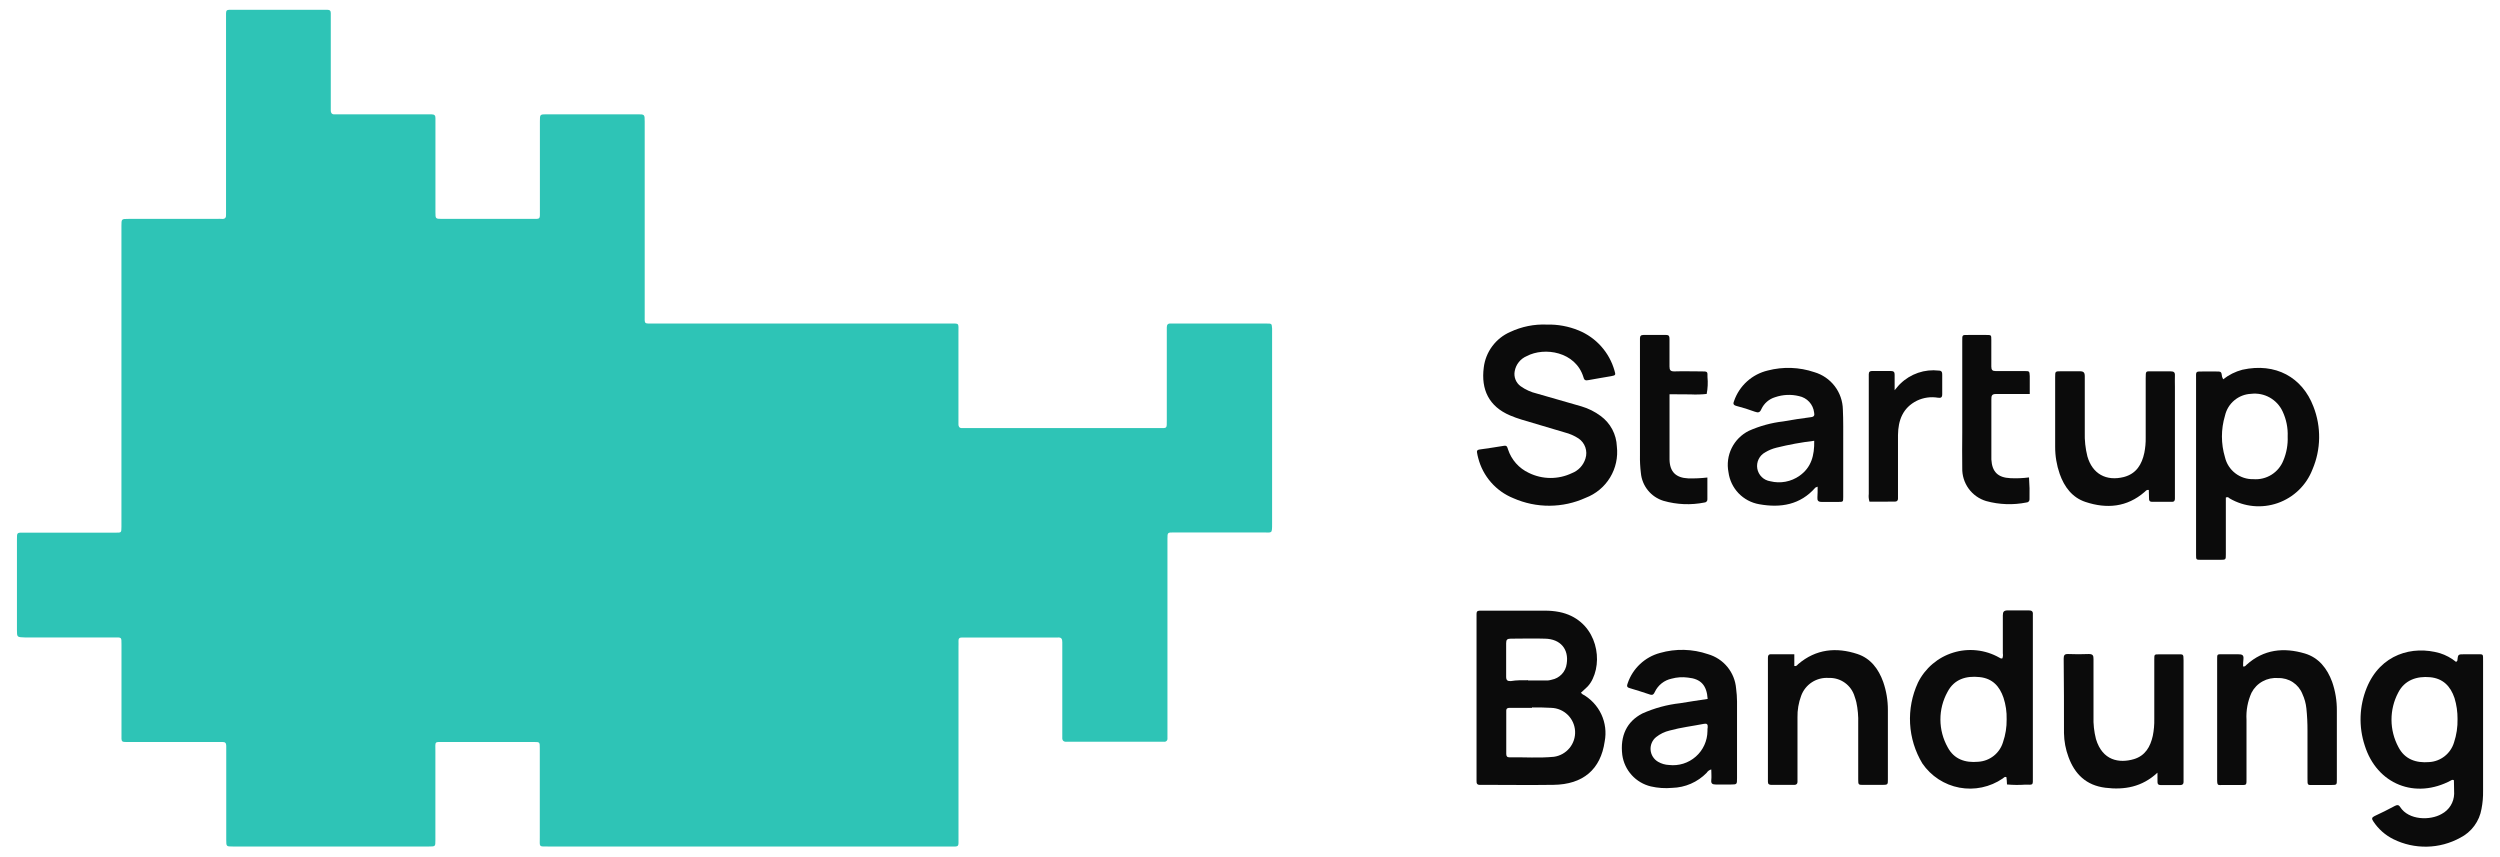 <svg width="143" height="49" viewBox="0 0 143 49" fill="none" xmlns="http://www.w3.org/2000/svg">
<g clip-path="url(#clip0_3269_3316)">
<path d="M42.862 48.42H31.378C30.804 48.42 30.876 48.469 30.876 47.915C30.876 46.287 30.876 44.662 30.876 43.034C30.876 42.951 30.876 42.867 30.876 42.787C30.876 42.448 30.876 42.442 30.543 42.442H25.418C24.827 42.442 24.904 42.379 24.904 42.976C24.904 44.601 24.904 46.228 24.904 47.857C24.904 47.926 24.904 47.995 24.904 48.064C24.904 48.417 24.904 48.42 24.54 48.42H13.314C12.944 48.42 12.941 48.42 12.941 48.029V42.948C12.941 42.85 12.941 42.755 12.941 42.661C12.941 42.503 12.878 42.437 12.723 42.442C12.628 42.442 12.53 42.442 12.436 42.442H7.423C6.897 42.442 6.949 42.486 6.949 41.949C6.949 40.335 6.949 38.724 6.949 37.111V36.864C6.949 36.436 6.963 36.462 6.547 36.462H1.422C0.969 36.448 0.969 36.448 0.969 36.026V30.901C0.969 30.427 0.952 30.468 1.425 30.468H6.386C6.467 30.468 6.55 30.468 6.63 30.468C6.941 30.468 6.943 30.468 6.946 30.143C6.946 29.773 6.946 29.405 6.946 29.035V12.926C6.946 12.524 6.946 12.521 7.345 12.521H12.393C12.488 12.515 12.584 12.515 12.68 12.521C12.886 12.541 12.944 12.435 12.929 12.251C12.929 12.142 12.929 12.033 12.929 11.924V1.063C12.929 0.503 12.878 0.56 13.438 0.56H18.439C18.537 0.56 18.631 0.56 18.726 0.56C18.867 0.56 18.924 0.623 18.921 0.758C18.918 0.893 18.921 0.948 18.921 1.045V6.05C18.921 6.144 18.921 6.239 18.921 6.337C18.921 6.434 18.97 6.543 19.111 6.541H24.402C24.497 6.541 24.591 6.541 24.689 6.541C24.85 6.541 24.913 6.607 24.907 6.762C24.907 6.856 24.907 6.951 24.907 7.049V12.13C24.907 12.515 24.907 12.518 25.283 12.521C26.047 12.521 26.814 12.521 27.58 12.521H30.408C30.931 12.521 30.882 12.567 30.882 12.027C30.882 10.4 30.882 8.773 30.882 7.146C30.882 7.077 30.882 7.009 30.882 6.94C30.882 6.541 30.882 6.538 31.284 6.538H36.452C36.874 6.538 36.877 6.538 36.877 6.96V17.99C36.877 18.564 36.813 18.507 37.41 18.507H54.303C54.895 18.507 54.823 18.447 54.823 19.035C54.823 20.689 54.823 22.343 54.823 23.996C54.823 24.091 54.823 24.189 54.823 24.283C54.823 24.378 54.869 24.49 55.013 24.487C55.093 24.487 55.176 24.487 55.26 24.487H66.284C66.772 24.487 66.741 24.533 66.741 24.014C66.741 22.348 66.741 20.68 66.741 19.012C66.741 18.917 66.741 18.823 66.741 18.725C66.741 18.573 66.804 18.495 66.962 18.507C66.989 18.508 67.015 18.508 67.042 18.507H72.457C72.744 18.507 72.744 18.507 72.764 18.794C72.764 18.86 72.764 18.929 72.764 18.998V29.945C72.764 30.551 72.764 30.456 72.259 30.456C70.631 30.456 69.006 30.456 67.378 30.456H67.131C66.784 30.456 66.778 30.456 66.778 30.829V41.903C66.778 42.012 66.778 42.121 66.778 42.23C66.782 42.257 66.779 42.285 66.771 42.311C66.762 42.337 66.747 42.361 66.728 42.38C66.708 42.399 66.684 42.414 66.658 42.422C66.632 42.43 66.604 42.432 66.577 42.428H61.197C61.142 42.425 61.088 42.425 61.033 42.428C60.841 42.445 60.746 42.362 60.763 42.167C60.763 41.799 60.763 41.429 60.763 41.062V37.022C60.763 36.927 60.763 36.833 60.763 36.735C60.763 36.554 60.72 36.448 60.511 36.465C60.456 36.468 60.401 36.468 60.347 36.465H55.231C55.162 36.465 55.093 36.465 55.027 36.465C54.892 36.465 54.82 36.514 54.826 36.654C54.832 36.795 54.826 36.876 54.826 36.985V47.932C54.826 48.463 54.88 48.423 54.346 48.423L42.862 48.42Z" fill="#2EC4B6"/>
<path d="M90.427 39.627C90.455 39.658 90.486 39.686 90.519 39.71C90.989 39.968 91.366 40.369 91.594 40.854C91.822 41.34 91.89 41.885 91.788 42.412C91.558 44.011 90.553 44.873 88.854 44.893C87.501 44.913 86.149 44.893 84.797 44.893H84.674C84.516 44.907 84.447 44.832 84.458 44.677C84.458 44.597 84.458 44.514 84.458 44.43V35.381C84.458 34.896 84.415 34.93 84.889 34.93C86.037 34.93 87.212 34.93 88.371 34.93C88.645 34.928 88.918 34.953 89.187 35.005C91.197 35.407 91.719 37.523 91.108 38.818C91.036 38.979 90.939 39.129 90.82 39.26C90.691 39.386 90.556 39.501 90.427 39.627ZM87.631 40.489C87.209 40.489 86.787 40.489 86.362 40.489C86.235 40.489 86.155 40.514 86.158 40.666C86.158 41.486 86.158 42.305 86.158 43.124C86.158 43.259 86.21 43.322 86.347 43.319C87.194 43.305 88.041 43.371 88.885 43.288C89.234 43.239 89.552 43.061 89.776 42.789C90 42.517 90.114 42.171 90.095 41.82C90.076 41.468 89.926 41.136 89.675 40.89C89.423 40.643 89.088 40.5 88.736 40.489C88.369 40.465 88.001 40.465 87.631 40.465V40.489ZM87.404 38.921H88.552C88.621 38.914 88.688 38.901 88.753 38.881C88.975 38.84 89.178 38.729 89.333 38.565C89.488 38.401 89.587 38.192 89.615 37.968C89.747 37.132 89.259 36.55 88.377 36.532C87.723 36.509 87.068 36.532 86.413 36.532C86.218 36.532 86.149 36.59 86.152 36.788C86.152 37.431 86.152 38.072 86.152 38.711C86.152 38.921 86.235 38.964 86.419 38.958C86.749 38.901 87.077 38.909 87.404 38.909V38.921Z" fill="#0B0B0B"/>
<path d="M140.364 44.633C140.342 44.617 140.315 44.607 140.288 44.607C140.26 44.607 140.233 44.617 140.212 44.633C138.159 45.742 135.957 44.863 135.262 42.638C134.909 41.563 134.949 40.397 135.374 39.348C136.161 37.41 138.004 36.908 139.569 37.364C139.903 37.47 140.215 37.639 140.487 37.861C140.525 37.826 140.556 37.812 140.559 37.792C140.599 37.427 140.599 37.424 140.952 37.424H141.647C142.081 37.424 142.026 37.384 142.032 37.829V45.245C142.038 45.587 142.008 45.928 141.943 46.264C141.884 46.617 141.742 46.95 141.53 47.238C141.318 47.526 141.042 47.76 140.723 47.921C140.139 48.241 139.487 48.416 138.822 48.429C138.157 48.443 137.498 48.297 136.901 48.001C136.434 47.77 136.038 47.418 135.753 46.982C135.652 46.836 135.658 46.755 135.833 46.675C136.218 46.5 136.594 46.307 136.982 46.101C137.108 46.037 137.197 46.017 137.289 46.161C137.78 46.927 139.012 46.936 139.66 46.56C139.871 46.449 140.048 46.285 140.175 46.083C140.301 45.881 140.371 45.649 140.378 45.411C140.375 45.15 140.364 44.889 140.364 44.633ZM140.571 41.125C140.574 40.72 140.516 40.316 140.398 39.928C140.169 39.253 139.744 38.805 138.997 38.736C138.251 38.667 137.544 38.892 137.174 39.624C136.922 40.103 136.791 40.637 136.794 41.179C136.796 41.72 136.932 42.253 137.188 42.73C137.547 43.431 138.193 43.654 138.948 43.591C139.272 43.573 139.582 43.455 139.836 43.254C140.09 43.053 140.276 42.779 140.37 42.469C140.514 42.036 140.582 41.581 140.571 41.125Z" fill="#0B0B0B"/>
<path d="M88.476 18.566C89.101 18.549 89.723 18.664 90.302 18.902C90.795 19.105 91.236 19.417 91.59 19.815C91.945 20.213 92.204 20.686 92.349 21.199C92.426 21.455 92.415 21.469 92.151 21.518C91.72 21.595 91.289 21.661 90.862 21.742C90.704 21.773 90.62 21.762 90.575 21.581C90.127 20.105 88.338 19.835 87.33 20.369C87.152 20.444 86.996 20.561 86.876 20.712C86.755 20.863 86.675 21.041 86.641 21.231C86.61 21.392 86.625 21.558 86.685 21.711C86.745 21.863 86.847 21.996 86.98 22.092C87.259 22.29 87.574 22.433 87.907 22.511C88.769 22.758 89.613 22.996 90.463 23.246C90.856 23.363 91.226 23.547 91.556 23.792C91.833 23.994 92.06 24.256 92.221 24.558C92.381 24.86 92.471 25.195 92.484 25.537C92.556 26.155 92.42 26.78 92.097 27.312C91.774 27.844 91.283 28.253 90.701 28.474C90.052 28.77 89.348 28.924 88.635 28.928C87.922 28.932 87.216 28.785 86.564 28.497C86.072 28.299 85.634 27.987 85.285 27.588C84.936 27.189 84.686 26.714 84.554 26.2C84.525 26.095 84.502 25.987 84.485 25.879C84.465 25.778 84.511 25.733 84.611 25.715C85.085 25.646 85.556 25.58 86.027 25.5C86.213 25.468 86.219 25.595 86.259 25.707C86.355 26 86.51 26.271 86.715 26.502C86.92 26.734 87.171 26.92 87.451 27.05C87.832 27.238 88.251 27.337 88.676 27.34C89.101 27.343 89.522 27.25 89.906 27.067C90.092 26.996 90.259 26.883 90.395 26.738C90.531 26.592 90.631 26.417 90.689 26.226C90.756 26.017 90.753 25.793 90.681 25.586C90.609 25.378 90.472 25.2 90.29 25.078C90.049 24.922 89.785 24.806 89.507 24.736C88.683 24.492 87.859 24.251 87.034 24.001C86.813 23.934 86.596 23.856 86.383 23.766C85.151 23.246 84.712 22.267 84.87 21.03C84.922 20.586 85.09 20.163 85.356 19.805C85.623 19.446 85.979 19.163 86.389 18.986C87.04 18.68 87.757 18.536 88.476 18.566Z" fill="#0B0B0B"/>
<path d="M127.318 28.456V28.915C127.318 29.842 127.318 30.773 127.318 31.7C127.318 32.016 127.318 32.019 127.008 32.021C126.64 32.021 126.27 32.021 125.902 32.021C125.615 32.021 125.615 32.021 125.615 31.734C125.615 31.241 125.615 30.75 125.615 30.259C125.615 27.405 125.615 24.55 125.615 21.694C125.615 21.221 125.561 21.249 126.049 21.249H126.743C127.062 21.249 127.059 21.249 127.105 21.559C127.121 21.607 127.141 21.653 127.165 21.697C127.489 21.441 127.863 21.254 128.262 21.149C130.163 20.73 131.69 21.579 132.328 23.256C132.782 24.415 132.763 25.706 132.273 26.851C132.101 27.296 131.835 27.699 131.492 28.031C131.149 28.363 130.738 28.617 130.288 28.775C129.837 28.933 129.358 28.991 128.883 28.945C128.408 28.899 127.948 28.751 127.536 28.51C127.481 28.464 127.435 28.407 127.318 28.456ZM130.855 24.976C130.876 24.481 130.778 23.989 130.568 23.54C130.413 23.202 130.154 22.922 129.83 22.739C129.505 22.557 129.131 22.483 128.762 22.527C128.41 22.542 128.074 22.673 127.804 22.899C127.534 23.124 127.346 23.433 127.269 23.776C127.036 24.552 127.036 25.38 127.269 26.156C127.354 26.519 127.562 26.842 127.857 27.07C128.153 27.298 128.518 27.418 128.891 27.408C129.256 27.437 129.622 27.348 129.932 27.153C130.243 26.958 130.482 26.667 130.614 26.325C130.791 25.898 130.873 25.438 130.855 24.976Z" fill="#0B0B0B"/>
<path d="M114.8 44.871C114.8 44.724 114.78 44.584 114.769 44.457C114.668 44.403 114.616 44.489 114.553 44.532C114.195 44.777 113.792 44.949 113.367 45.038C112.943 45.128 112.505 45.133 112.078 45.053C111.651 44.973 111.245 44.809 110.881 44.572C110.518 44.335 110.205 44.029 109.96 43.671C109.543 42.98 109.301 42.197 109.257 41.391C109.213 40.585 109.368 39.781 109.707 39.048C109.908 38.64 110.191 38.277 110.537 37.981C110.884 37.686 111.287 37.464 111.722 37.33C112.157 37.195 112.615 37.151 113.068 37.2C113.52 37.248 113.959 37.389 114.355 37.613C114.401 37.636 114.441 37.685 114.536 37.659C114.57 37.567 114.579 37.468 114.562 37.372C114.562 36.648 114.562 35.936 114.562 35.201C114.562 34.995 114.619 34.914 114.849 34.914C115.245 34.914 115.641 34.914 116.038 34.914C116.21 34.914 116.296 34.966 116.279 35.147C116.279 35.215 116.279 35.282 116.279 35.35C116.279 38.382 116.279 41.413 116.279 44.443C116.279 44.937 116.322 44.888 115.845 44.882C115.497 44.907 115.148 44.903 114.8 44.871ZM114.78 41.138C114.791 40.724 114.731 40.31 114.602 39.915C114.381 39.261 113.973 38.807 113.241 38.73C112.457 38.644 111.777 38.85 111.398 39.577C111.129 40.063 110.989 40.61 110.992 41.166C110.994 41.722 111.139 42.268 111.412 42.752C111.774 43.432 112.417 43.642 113.152 43.573C113.476 43.554 113.785 43.437 114.04 43.236C114.294 43.035 114.48 42.761 114.573 42.45C114.717 42.032 114.787 41.592 114.78 41.15V41.138Z" fill="#0B0B0B"/>
<path d="M97.885 44.012C97.775 44.04 97.681 44.109 97.621 44.205C97.101 44.739 96.393 45.048 95.648 45.066C95.24 45.103 94.828 45.075 94.428 44.983C94.007 44.882 93.626 44.657 93.334 44.336C93.043 44.015 92.855 43.614 92.795 43.185C92.662 42.089 93.053 41.27 93.943 40.811C94.63 40.504 95.36 40.305 96.108 40.223C96.63 40.134 97.156 40.059 97.678 39.979C97.626 39.198 97.291 38.83 96.55 38.758C96.238 38.715 95.921 38.736 95.617 38.819C95.409 38.863 95.213 38.954 95.047 39.086C94.88 39.218 94.746 39.387 94.655 39.58C94.598 39.709 94.537 39.778 94.382 39.729C93.992 39.6 93.604 39.473 93.211 39.358C93.033 39.307 93.056 39.218 93.108 39.071C93.251 38.655 93.493 38.281 93.815 37.981C94.136 37.68 94.526 37.463 94.951 37.349C95.851 37.091 96.809 37.115 97.695 37.418C98.133 37.543 98.521 37.798 98.809 38.15C99.097 38.502 99.27 38.934 99.306 39.387C99.339 39.631 99.356 39.876 99.358 40.122C99.358 41.583 99.358 43.044 99.358 44.506C99.358 44.868 99.358 44.871 99.01 44.874C98.723 44.874 98.436 44.874 98.149 44.874C97.962 44.874 97.862 44.831 97.885 44.624C97.908 44.417 97.885 44.248 97.885 44.012ZM97.667 41.819C97.667 41.73 97.667 41.661 97.681 41.595C97.695 41.431 97.632 41.371 97.469 41.403C96.811 41.532 96.148 41.609 95.502 41.787C95.222 41.853 94.959 41.98 94.733 42.158C94.623 42.246 94.537 42.359 94.482 42.487C94.426 42.616 94.403 42.757 94.414 42.896C94.425 43.036 94.47 43.171 94.545 43.289C94.62 43.408 94.723 43.506 94.844 43.576C95.035 43.686 95.248 43.748 95.468 43.757C95.742 43.789 96.02 43.763 96.284 43.681C96.548 43.598 96.792 43.461 96.999 43.278C97.207 43.096 97.374 42.871 97.488 42.62C97.603 42.368 97.664 42.095 97.667 41.819Z" fill="#0B0B0B"/>
<path d="M103.968 27.837C103.924 27.85 103.882 27.867 103.841 27.889C102.98 28.879 101.849 29.063 100.626 28.842C100.176 28.764 99.763 28.544 99.446 28.215C99.13 27.885 98.928 27.463 98.869 27.01C98.777 26.543 98.841 26.058 99.051 25.631C99.261 25.204 99.606 24.857 100.032 24.644C100.657 24.365 101.321 24.183 102.001 24.105C102.527 24.01 103.052 23.932 103.58 23.863C103.773 23.84 103.801 23.76 103.767 23.594C103.74 23.367 103.643 23.154 103.488 22.986C103.333 22.818 103.129 22.703 102.905 22.658C102.451 22.546 101.975 22.568 101.533 22.721C101.363 22.772 101.205 22.859 101.07 22.976C100.936 23.093 100.827 23.237 100.752 23.398C100.669 23.596 100.574 23.622 100.379 23.55C100.034 23.422 99.682 23.312 99.325 23.22C99.133 23.169 99.127 23.08 99.19 22.933C99.339 22.504 99.593 22.12 99.93 21.816C100.267 21.512 100.675 21.298 101.117 21.193C101.995 20.965 102.921 20.997 103.781 21.288C104.244 21.424 104.652 21.704 104.946 22.088C105.239 22.471 105.402 22.939 105.412 23.421C105.443 24.061 105.429 24.705 105.432 25.348C105.432 26.372 105.432 27.397 105.432 28.423C105.432 28.71 105.432 28.71 105.145 28.71C104.858 28.71 104.516 28.71 104.203 28.71C103.996 28.71 103.942 28.632 103.956 28.443C103.971 28.253 103.968 28.067 103.968 27.837ZM103.773 25.213C103.043 25.3 102.32 25.432 101.608 25.609C101.383 25.664 101.168 25.753 100.97 25.873C100.807 25.961 100.675 26.098 100.594 26.265C100.512 26.432 100.486 26.62 100.517 26.804C100.549 26.987 100.638 27.155 100.771 27.285C100.903 27.415 101.074 27.499 101.258 27.527C101.543 27.599 101.841 27.608 102.13 27.554C102.42 27.5 102.694 27.384 102.934 27.214C103.609 26.737 103.79 26.051 103.773 25.21V25.213Z" fill="#0B0B0B"/>
<path d="M128.305 38.12C128.425 38.143 128.457 38.066 128.503 38.025C129.485 37.138 130.63 37.023 131.836 37.379C132.637 37.618 133.117 38.241 133.398 39.002C133.582 39.531 133.673 40.089 133.668 40.65C133.668 41.961 133.668 43.273 133.668 44.586C133.668 44.896 133.668 44.898 133.355 44.901H132.413C131.971 44.901 131.988 44.968 131.988 44.494C131.988 43.592 131.988 42.688 131.988 41.786C131.99 41.364 131.969 40.941 131.925 40.52C131.896 40.235 131.819 39.956 131.698 39.696C131.59 39.42 131.398 39.184 131.15 39.021C130.901 38.858 130.609 38.776 130.312 38.786C130.003 38.759 129.693 38.824 129.422 38.973C129.15 39.122 128.929 39.349 128.787 39.624C128.567 40.111 128.469 40.644 128.5 41.178C128.5 42.272 128.5 43.365 128.5 44.456C128.5 44.965 128.537 44.896 128.069 44.901H127.168C126.852 44.901 126.818 44.973 126.821 44.537C126.823 44.1 126.821 43.744 126.821 43.348V37.776C126.821 37.388 126.798 37.425 127.177 37.425C127.464 37.425 127.751 37.425 128.038 37.425C128.236 37.425 128.351 37.46 128.325 37.695C128.31 37.836 128.303 37.978 128.305 38.12Z" fill="#0B0B0B"/>
<path d="M123.406 44.197C122.527 45.019 121.514 45.194 120.426 45.059C119.338 44.924 118.677 44.289 118.316 43.296C118.154 42.86 118.067 42.4 118.06 41.935C118.06 40.514 118.06 39.093 118.043 37.675C118.043 37.482 118.089 37.405 118.293 37.41C118.689 37.425 119.085 37.428 119.481 37.41C119.711 37.41 119.751 37.499 119.748 37.698C119.748 38.791 119.748 39.882 119.748 40.976C119.733 41.413 119.781 41.85 119.889 42.274C120.262 43.517 121.227 43.669 122.062 43.422C122.711 43.227 123.001 42.71 123.139 42.093C123.204 41.772 123.233 41.444 123.225 41.117C123.225 39.984 123.225 38.85 123.225 37.715C123.225 37.428 123.225 37.428 123.512 37.428C123.854 37.428 124.196 37.428 124.537 37.428C124.879 37.428 124.899 37.388 124.899 37.772C124.899 38.346 124.899 38.921 124.899 39.495V44.45C124.899 44.548 124.899 44.642 124.899 44.737C124.899 44.832 124.844 44.907 124.724 44.904H123.575C123.452 44.904 123.406 44.841 123.409 44.726C123.409 44.545 123.406 44.373 123.406 44.197Z" fill="#0B0B0B"/>
<path d="M102.635 37.423V38.092C102.77 38.124 102.805 38.032 102.862 37.983C103.876 37.122 105.033 37.01 106.244 37.409C107.002 37.658 107.456 38.27 107.72 39.008C107.899 39.525 107.989 40.069 107.987 40.616V44.589C107.987 44.876 107.987 44.893 107.665 44.896H106.6C106.296 44.896 106.29 44.896 106.29 44.572C106.29 43.507 106.29 42.441 106.29 41.376C106.304 40.968 106.267 40.559 106.181 40.159C106.152 40.053 106.124 39.947 106.086 39.846C105.994 39.527 105.797 39.249 105.527 39.055C105.258 38.861 104.931 38.764 104.599 38.778C104.261 38.754 103.925 38.841 103.641 39.025C103.357 39.21 103.141 39.482 103.026 39.8C102.878 40.198 102.806 40.619 102.816 41.043V44.443C102.816 44.537 102.816 44.635 102.816 44.73C102.816 44.825 102.756 44.896 102.638 44.896H101.329C101.191 44.896 101.122 44.85 101.125 44.71C101.125 44.629 101.125 44.546 101.125 44.466V37.831C101.125 37.765 101.125 37.696 101.125 37.627C101.125 37.498 101.157 37.42 101.306 37.423H102.635Z" fill="#0B0B0B"/>
<path d="M122.912 28.026C122.768 28.003 122.731 28.092 122.674 28.137C121.663 29.016 120.503 29.114 119.292 28.712C118.531 28.462 118.077 27.85 117.816 27.11C117.64 26.606 117.552 26.076 117.555 25.542V21.569C117.555 21.238 117.555 21.238 117.896 21.236C118.238 21.233 118.608 21.236 118.962 21.236C119.183 21.236 119.249 21.307 119.249 21.523C119.249 22.587 119.249 23.653 119.249 24.721C119.235 25.186 119.285 25.651 119.398 26.102C119.685 27.107 120.472 27.538 121.485 27.285C122.197 27.098 122.516 26.564 122.657 25.895C122.713 25.612 122.739 25.323 122.734 25.034C122.734 23.886 122.734 22.766 122.734 21.632C122.734 21.187 122.734 21.241 123.139 21.241C123.48 21.241 123.822 21.241 124.164 21.241C124.339 21.241 124.414 21.296 124.405 21.474C124.396 21.652 124.405 21.913 124.405 22.131V28.232C124.405 28.327 124.405 28.422 124.405 28.519C124.405 28.617 124.379 28.703 124.247 28.703H123.099C122.944 28.703 122.921 28.62 122.924 28.494C122.926 28.367 122.912 28.175 122.912 28.026Z" fill="#0B0B0B"/>
<path d="M95.497 22.551C95.497 23.085 95.497 23.561 95.497 24.038C95.497 24.787 95.497 25.54 95.497 26.289C95.512 26.989 95.862 27.331 96.562 27.363C96.93 27.373 97.297 27.356 97.662 27.314C97.662 27.742 97.662 28.146 97.662 28.551C97.665 28.575 97.663 28.599 97.656 28.622C97.649 28.645 97.637 28.666 97.621 28.684C97.606 28.702 97.586 28.717 97.565 28.727C97.543 28.737 97.519 28.743 97.496 28.744C96.716 28.9 95.911 28.866 95.147 28.646C94.799 28.538 94.49 28.33 94.261 28.047C94.031 27.763 93.891 27.418 93.858 27.055C93.816 26.716 93.799 26.375 93.806 26.033C93.806 23.892 93.806 21.749 93.806 19.605C93.806 19.522 93.806 19.442 93.806 19.358C93.806 19.223 93.858 19.16 93.999 19.16C94.435 19.16 94.86 19.16 95.308 19.16C95.492 19.16 95.495 19.269 95.495 19.404C95.495 19.921 95.495 20.441 95.495 20.957C95.495 21.164 95.543 21.244 95.767 21.244C96.284 21.227 96.804 21.244 97.32 21.244C97.665 21.244 97.679 21.244 97.668 21.566C97.7 21.889 97.684 22.215 97.622 22.534C97.312 22.567 97 22.575 96.689 22.559C96.304 22.557 95.922 22.551 95.497 22.551Z" fill="#0B0B0B"/>
<path d="M116.059 27.308C116.09 27.722 116.1 28.137 116.088 28.551C116.09 28.575 116.088 28.599 116.08 28.622C116.073 28.645 116.061 28.666 116.045 28.683C116.029 28.701 116.01 28.716 115.988 28.726C115.966 28.735 115.942 28.741 115.919 28.741C115.152 28.895 114.361 28.868 113.607 28.66C113.204 28.539 112.852 28.289 112.605 27.948C112.359 27.607 112.23 27.195 112.241 26.774C112.226 26.105 112.241 25.436 112.241 24.765V19.522C112.241 19.14 112.224 19.16 112.591 19.16C112.959 19.16 113.274 19.16 113.616 19.16C113.903 19.16 113.903 19.16 113.903 19.447C113.903 19.953 113.903 20.458 113.903 20.963C113.903 21.159 113.963 21.227 114.159 21.225C114.707 21.225 115.252 21.225 115.798 21.225C116.085 21.225 116.085 21.225 116.102 21.512C116.102 21.839 116.102 22.166 116.102 22.537H114.899C114.655 22.537 114.408 22.537 114.164 22.537C113.92 22.537 113.906 22.654 113.906 22.841C113.906 23.676 113.906 24.509 113.906 25.342C113.906 25.654 113.906 25.97 113.906 26.283C113.946 26.992 114.285 27.32 114.988 27.351C115.346 27.369 115.704 27.355 116.059 27.308Z" fill="#0B0B0B"/>
<path d="M106.935 28.697C106.89 28.555 106.876 28.404 106.894 28.255C106.894 26.058 106.894 23.857 106.894 21.652C106.894 21.572 106.894 21.488 106.894 21.408C106.894 21.264 106.96 21.218 107.093 21.221C107.449 21.221 107.805 21.221 108.158 21.221C108.316 21.221 108.379 21.282 108.373 21.439C108.373 21.706 108.373 21.971 108.373 22.321C108.522 22.151 108.603 22.034 108.695 21.953C108.983 21.67 109.331 21.456 109.713 21.325C110.095 21.194 110.501 21.151 110.902 21.198C111.075 21.198 111.098 21.307 111.095 21.445C111.095 21.813 111.095 22.18 111.095 22.55C111.095 22.749 111.011 22.772 110.848 22.749C110.441 22.681 110.023 22.74 109.651 22.918C108.838 23.323 108.577 24.041 108.565 24.879C108.565 25.999 108.565 27.118 108.565 28.238C108.565 28.333 108.565 28.427 108.565 28.525C108.565 28.623 108.508 28.695 108.39 28.692L106.935 28.697Z" fill="#0B0B0B"/>
</g>
<defs>
<clipPath id="clip0_3269_3316">
<rect width="141.067" height="47.871" fill="white" transform="translate(0.965 0.562)"/>
</clipPath>
</defs>
</svg>
